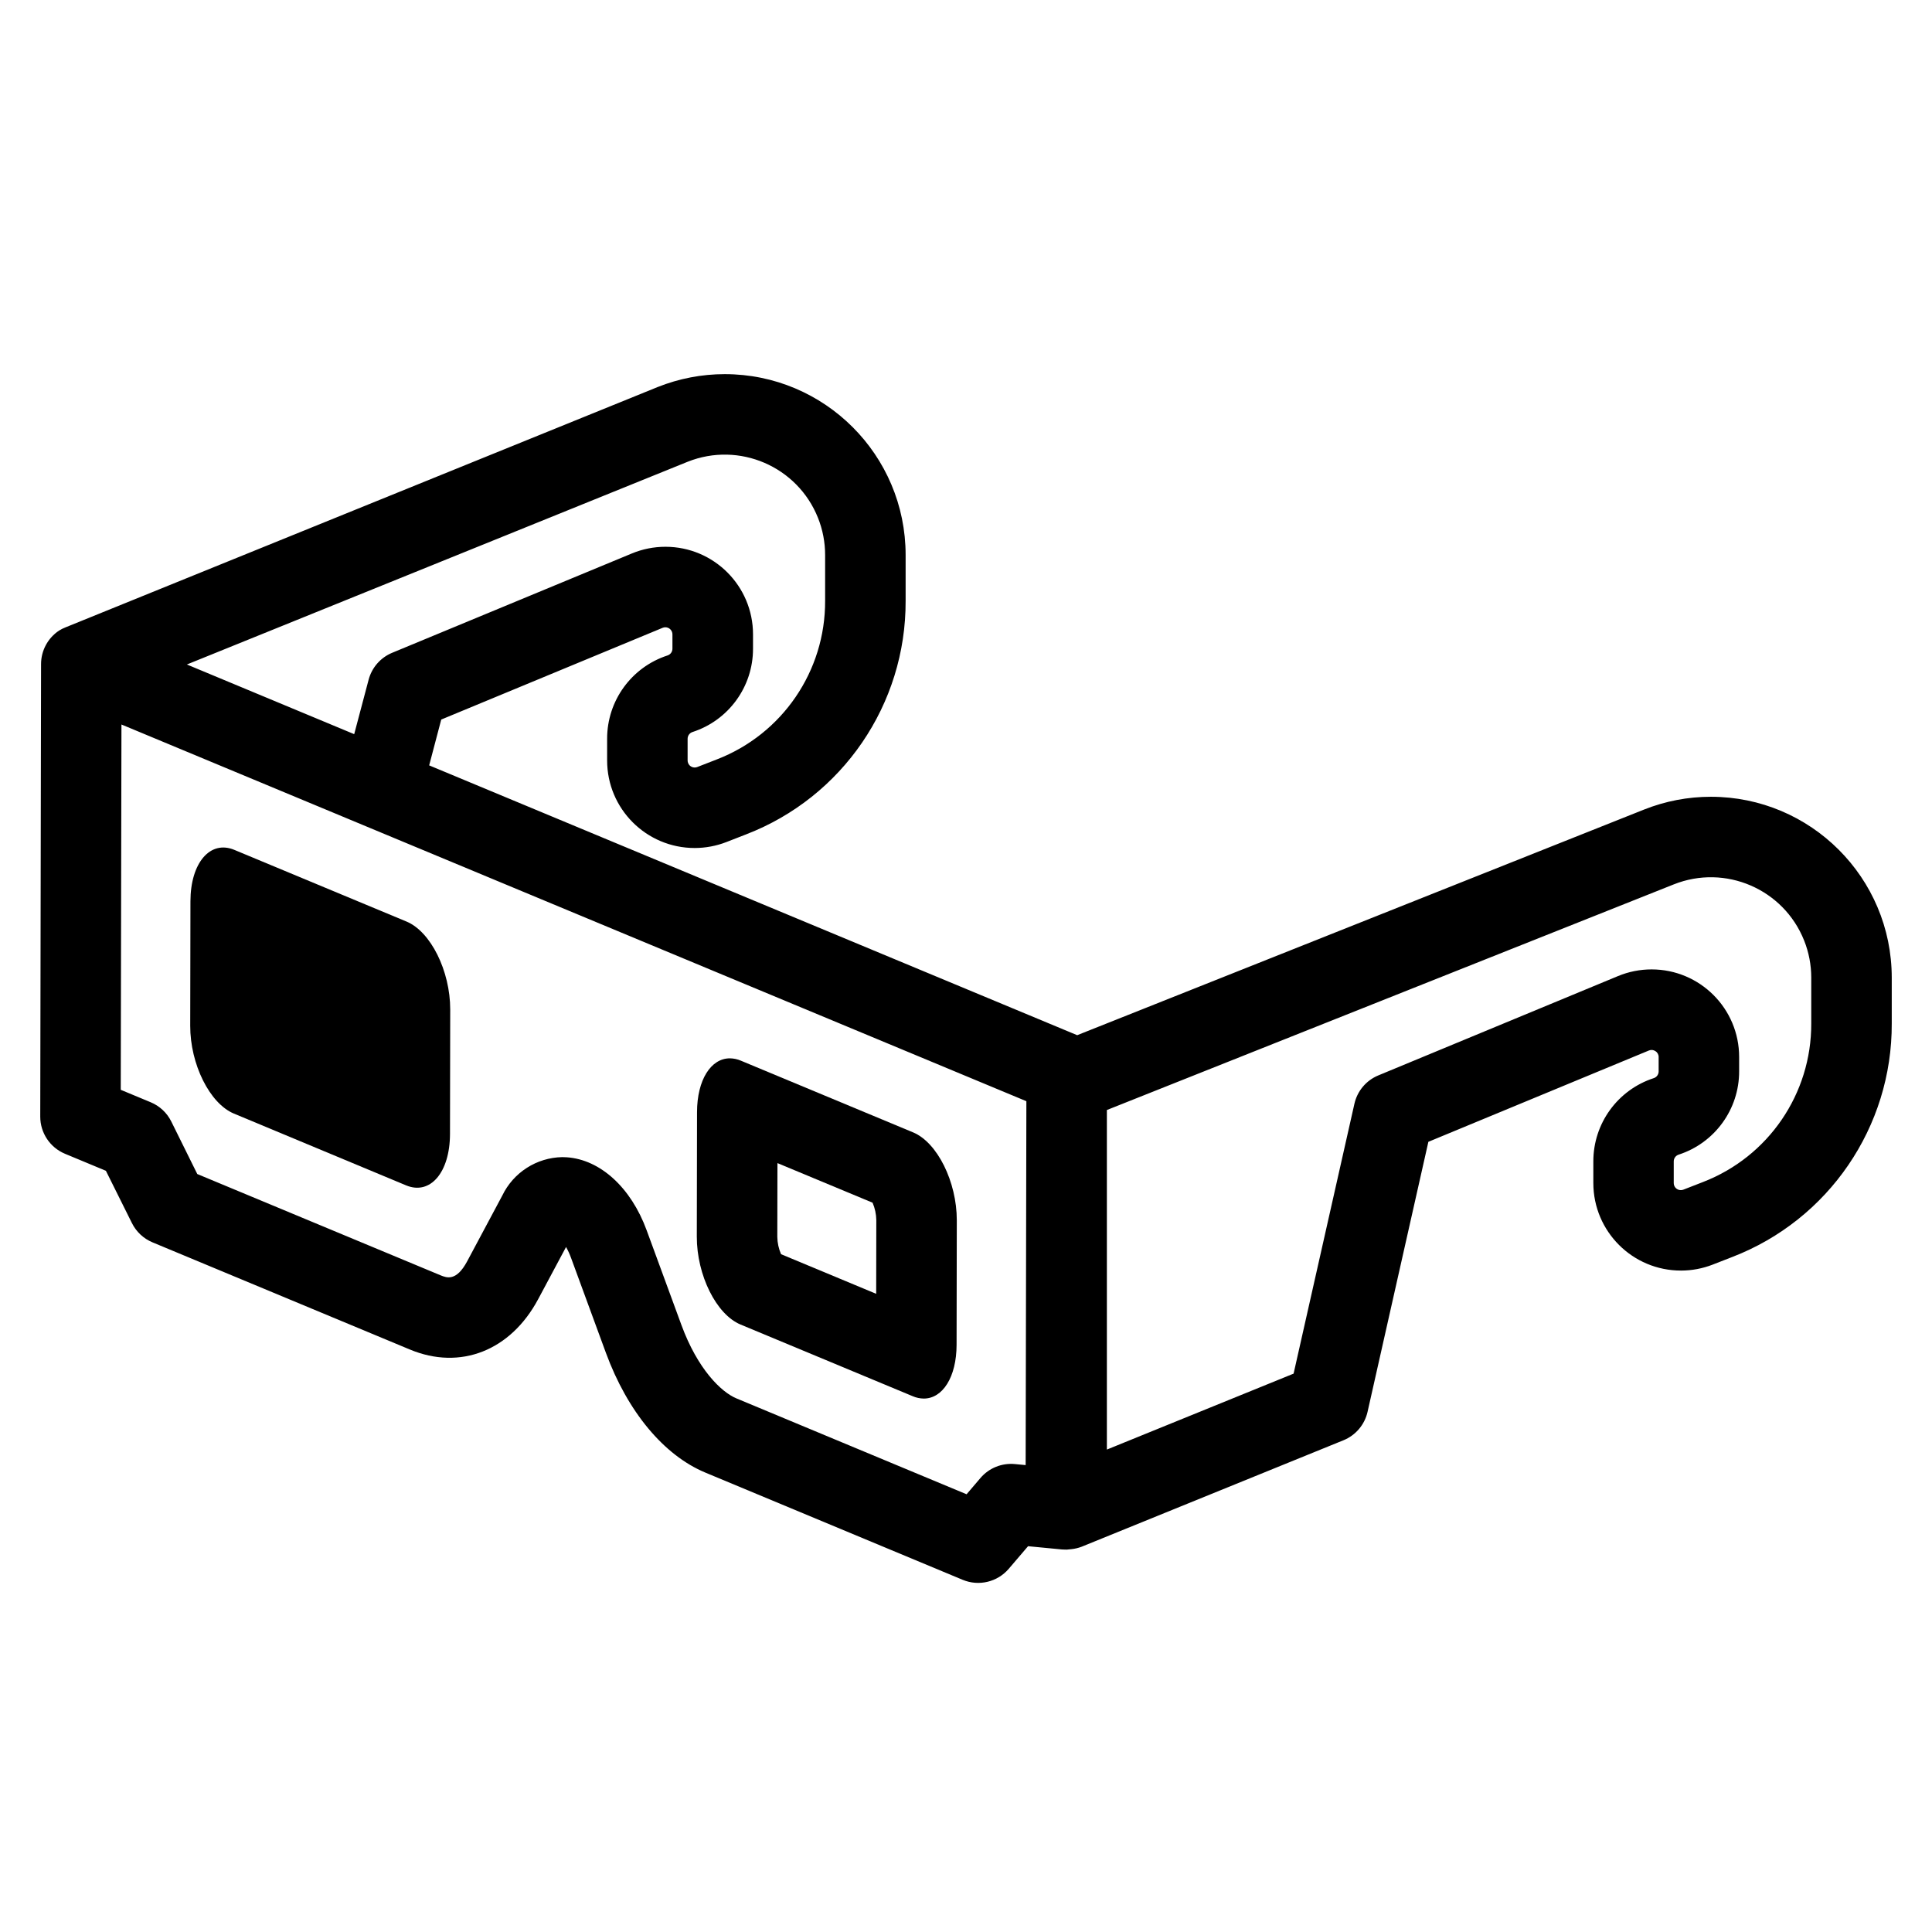 <svg width="96" height="96" xmlns="http://www.w3.org/2000/svg" xmlns:xlink="http://www.w3.org/1999/xlink" xml:space="preserve" overflow="hidden"><defs><clipPath id="clip0"><rect x="174" y="344" width="96" height="96"/></clipPath></defs><g clip-path="url(#clip0)" transform="translate(-174 -344)"><path d="M185.622 399.333 194.178 402.9C195.378 403.4 196.356 402.258 196.36 400.347L196.371 394.157C196.371 392.247 195.403 390.292 194.201 389.792L185.645 386.23C184.445 385.73 183.466 386.872 183.463 388.783L183.452 394.973C183.449 396.878 184.42 398.833 185.622 399.333Z"/><path d="M210.794 409.814 219.35 413.376C219.525 413.452 219.713 413.492 219.903 413.494 220.838 413.494 221.529 412.43 221.532 410.823L221.543 404.633C221.543 402.723 220.575 400.768 219.373 400.268L210.818 396.706C210.643 396.63 210.455 396.59 210.265 396.588 209.33 396.588 208.638 397.652 208.635 399.259L208.624 405.449C208.621 407.359 209.592 409.314 210.794 409.814ZM212.631 401.794 217.357 403.761C217.475 404.034 217.539 404.328 217.543 404.626L217.537 408.289 212.811 406.321C212.692 406.048 212.628 405.754 212.624 405.456Z"/><path d="M177.26 375.171C177.146 375.215 177.036 375.27 176.932 375.335 176.375 375.706 176.04 376.331 176.04 377L176 399.481C175.998 400.29 176.484 401.02 177.231 401.331L179.262 402.176 180.556 404.776C180.771 405.207 181.134 405.547 181.579 405.732L194.365 411.056C196.87 412.101 199.372 411.116 200.741 408.556L202.127 405.962C202.225 406.136 202.308 406.318 202.376 406.506L204.107 411.221C205.18 414.142 206.981 416.311 209.048 417.172L221.835 422.5C222.636 422.833 223.56 422.612 224.124 421.953L225.084 420.83 226.768 420.992 227 421 227.236 420.977C227.413 420.959 227.587 420.917 227.753 420.853L240.753 415.567C241.36 415.321 241.809 414.793 241.953 414.154L244.975 400.736 255.929 396.2C256.038 396.152 256.163 396.165 256.26 396.233 256.361 396.296 256.42 396.407 256.417 396.526L256.417 397.238C256.417 397.391 256.318 397.527 256.172 397.573 254.38 398.156 253.168 399.828 253.172 401.713L253.172 402.789C253.176 405.193 255.127 407.138 257.531 407.134 258.068 407.134 258.6 407.033 259.1 406.839L260.07 406.461C264.866 404.613 268.021 399.994 268 394.855L268 392.578C267.999 387.614 263.975 383.591 259.011 383.591 257.873 383.591 256.746 383.807 255.689 384.228L227.525 395.438 195.325 382.031 195.925 379.754 206.925 375.196C207.105 375.121 207.312 375.207 207.386 375.387 207.404 375.43 207.413 375.476 207.413 375.522L207.413 376.234C207.413 376.387 207.314 376.523 207.168 376.569 205.376 377.152 204.164 378.824 204.168 380.709L204.168 381.785C204.167 384.187 206.114 386.136 208.516 386.137 209.058 386.137 209.595 386.036 210.1 385.839L211.07 385.461C215.866 383.613 219.021 378.994 219 373.855L219 371.578C219 366.614 214.975 362.59 210.011 362.591 208.87 362.591 207.738 362.809 206.678 363.232ZM208.168 366.945C210.727 365.926 213.627 367.174 214.646 369.733 214.88 370.32 215 370.946 215 371.578L215 373.855C215.014 377.344 212.873 380.479 209.618 381.735L208.647 382.113C208.467 382.184 208.263 382.096 208.192 381.916 208.175 381.874 208.167 381.83 208.167 381.785L208.167 380.709C208.167 380.556 208.265 380.421 208.41 380.374 210.205 379.793 211.42 378.12 211.417 376.234L211.417 375.522C211.418 373.118 209.47 371.169 207.066 371.169 206.494 371.169 205.928 371.281 205.4 371.5L193.484 376.438C192.908 376.677 192.477 377.171 192.317 377.773L191.6 380.48 183.286 377.018ZM224.964 416.8 224.432 416.749C223.783 416.686 223.143 416.944 222.719 417.44L222.029 418.249 210.585 413.482C209.83 413.167 208.663 412.026 207.862 409.845L206.131 405.13C205.353 403.01 203.831 401.621 202.166 401.505 202.089 401.5 202.014 401.497 201.938 401.497 200.664 401.52 199.511 402.259 198.958 403.407L197.213 406.674C196.671 407.688 196.19 407.488 195.903 407.374L183.803 402.337 182.511 399.727C182.297 399.295 181.934 398.956 181.489 398.771L180 398.152 180.035 380 225 398.718ZM264 394.855C264.014 398.344 261.873 401.479 258.618 402.735L257.647 403.113C257.467 403.184 257.263 403.096 257.192 402.916 257.175 402.874 257.167 402.83 257.167 402.785L257.167 401.709C257.167 401.556 257.265 401.421 257.41 401.374 259.205 400.793 260.42 399.12 260.417 397.234L260.417 396.522C260.418 394.118 258.47 392.169 256.066 392.169 255.494 392.169 254.928 392.281 254.4 392.5L242.484 397.438C241.884 397.687 241.443 398.212 241.3 398.846L238.278 412.255 229 416.028 229 399.156 257.168 387.945C259.727 386.926 262.627 388.174 263.646 390.733 263.88 391.32 264 391.946 264 392.578Z"/></g></svg>